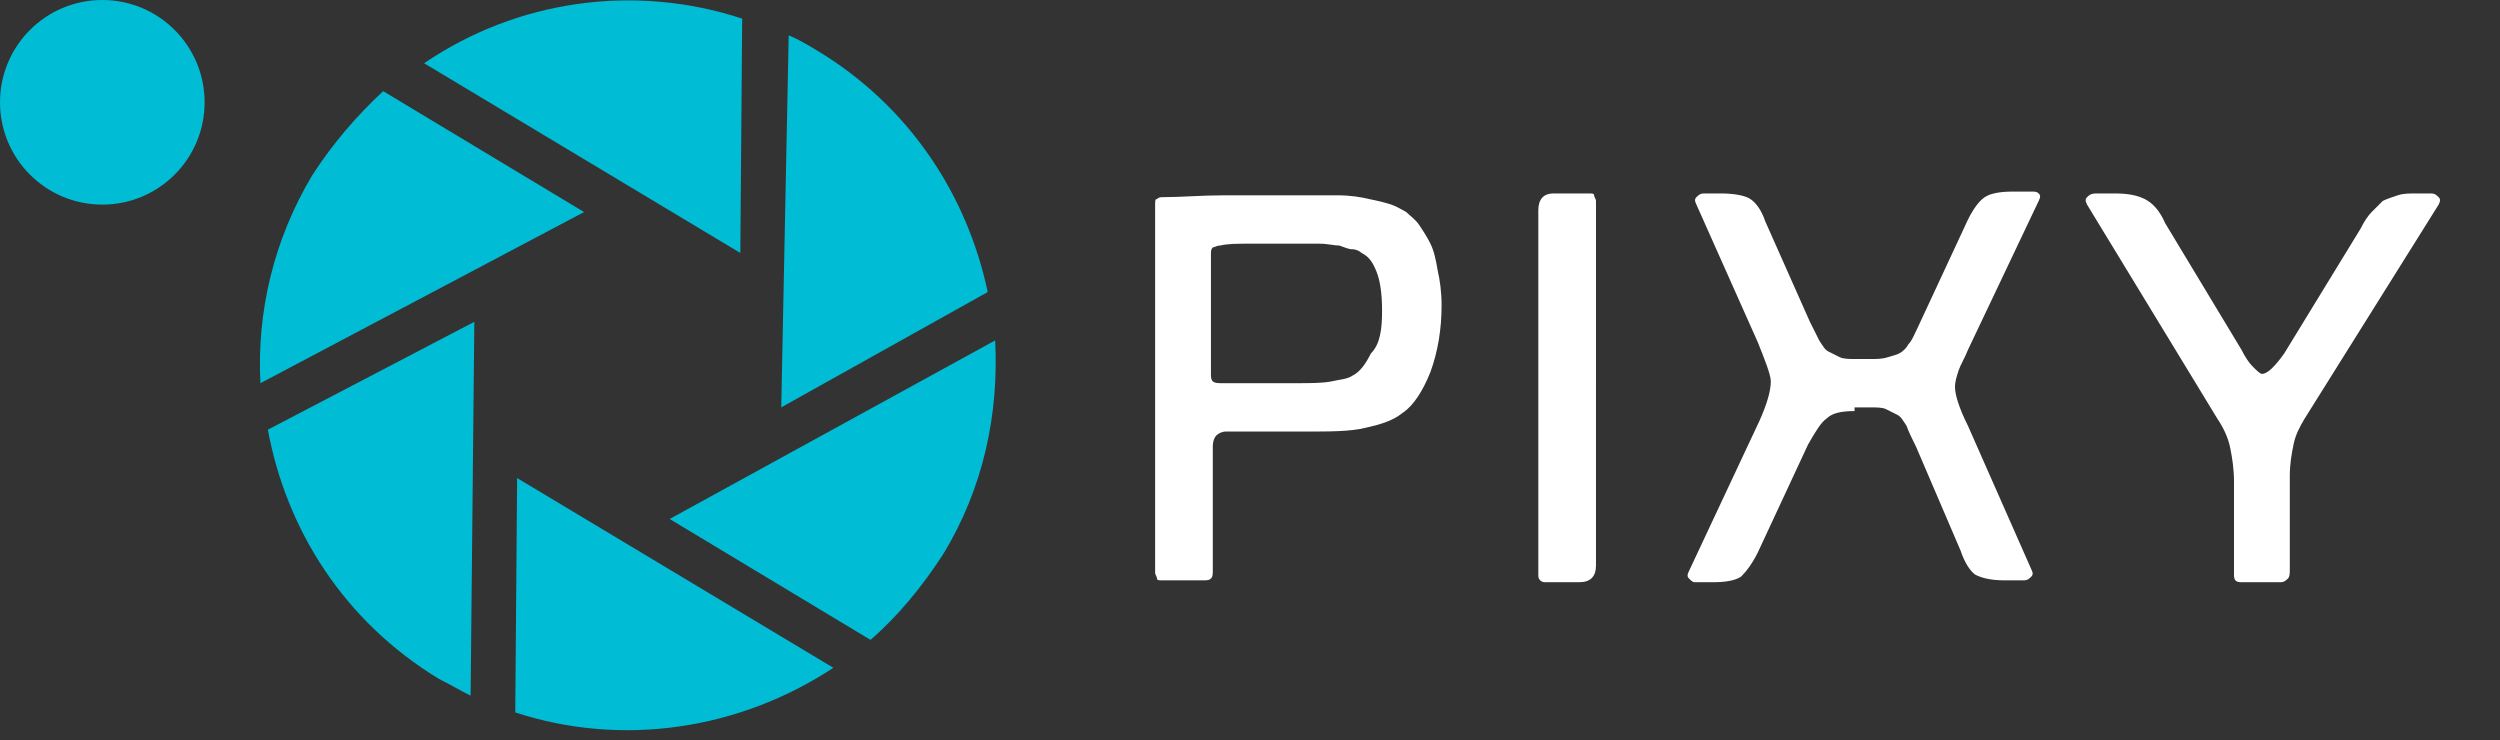 <?xml version="1.0" encoding="utf-8"?>
<!-- Generator: Adobe Illustrator 23.0.1, SVG Export Plug-In . SVG Version: 6.00 Build 0)  -->
<svg version="1.1" id="Layer_1" xmlns="http://www.w3.org/2000/svg" xmlns:xlink="http://www.w3.org/1999/xlink" x="0px" y="0px"
	 viewBox="0 0 134.4 39.8" style="enable-background:new 0 0 134.4 39.8;" xml:space="preserve">
<rect x="0" y="0" width="134.4" height="39.8" fill="#333333" stroke="none"/>
<style type="text/css">
	.st0{fill:#00BCD4;}
	.st1{enable-background:new    ;}
	.st2{fill:#FFFFFF;}
</style>
<circle class="st0" cx="5.5" cy="5.5" r="5.5"/>
<path class="st0" d="M27.8,25.7l17,10.2c-5,3.3-11.3,4.3-17.1,2.4L27.8,25.7z M46.8,34.4c1.5-1.3,2.8-2.9,3.9-4.6
	c2.2-3.6,3-7.6,2.8-11.5L36,27.9L46.8,34.4z M53.1,15.7c-1.1-5.2-4.2-10-9.2-13c-0.5-0.3-1-0.6-1.5-0.8l-0.4,20L53.1,15.7z
	 M20.6,4.9c-1.4,1.3-2.7,2.8-3.8,4.5c-2.1,3.5-3,7.4-2.8,11.2l17.4-9.2L20.6,4.9z M25.5,17.3l-0.2,20.1c-0.6-0.3-1.1-0.6-1.7-0.9
	c-5.1-3.1-8.2-8-9.2-13.4L25.5,17.3z M39.8,13.6l-17-10.2C27.8,0,34.1-0.9,39.9,1L39.8,13.6z"/>
<g class="st1">
	<path class="st2" d="M77.5,16.4c0,1.3-0.2,2.5-0.6,3.6c-0.4,1-0.9,1.8-1.5,2.2c-0.5,0.4-1.1,0.6-2,0.8c-0.8,0.2-1.9,0.2-3.2,0.2
		h-4.3c-0.2,0-0.4,0.1-0.5,0.2c-0.1,0.1-0.2,0.3-0.2,0.6v6.6c0,0.3,0,0.4-0.1,0.5c-0.1,0.1-0.2,0.1-0.5,0.1h-2.1
		c-0.2,0-0.3,0-0.3-0.1c0-0.1-0.1-0.2-0.1-0.3V11c0-0.2,0-0.3,0.1-0.3c0.1-0.1,0.2-0.1,0.3-0.1c1,0,2.1-0.1,3.3-0.1
		c1.1,0,2.3,0,3.6,0c1,0,1.8,0,2.5,0c0.7,0,1.3,0.1,1.7,0.2c0.5,0.1,0.9,0.2,1.2,0.3c0.3,0.1,0.6,0.3,0.8,0.4
		c0.2,0.2,0.5,0.4,0.7,0.7c0.2,0.3,0.4,0.6,0.6,1c0.2,0.4,0.3,0.9,0.4,1.5C77.4,15,77.5,15.7,77.5,16.4z M74.3,16.7
		c0-0.9-0.1-1.6-0.3-2.1c-0.2-0.5-0.4-0.8-0.8-1c-0.1-0.1-0.3-0.2-0.5-0.2s-0.4-0.1-0.7-0.2c-0.3,0-0.6-0.1-1.1-0.1
		c-0.4,0-1,0-1.6,0c-0.7,0-1.4,0-2.1,0s-1.2,0-1.6,0.1c-0.2,0-0.3,0.1-0.4,0.1c-0.1,0.1-0.1,0.2-0.1,0.4v6.3c0,0.3,0,0.4,0.1,0.5
		c0.1,0.1,0.3,0.1,0.5,0.1h3.9c0.9,0,1.5,0,2-0.1c0.4-0.1,0.8-0.1,1.1-0.3c0.4-0.2,0.7-0.6,1-1.2C74.2,18.5,74.3,17.7,74.3,16.7z"/>
	<path class="st2" d="M85.8,30.4c0,0.6-0.3,0.9-0.9,0.9h-1.8c-0.1,0-0.2,0-0.3-0.1c-0.1-0.1-0.1-0.2-0.1-0.3V11.3
		c0-0.6,0.3-0.9,0.8-0.9h1.9c0.2,0,0.3,0,0.3,0.1c0,0.1,0.1,0.2,0.1,0.3V30.4z"/>
	<path class="st2" d="M99.7,22.1c-0.7,0-1.2,0.1-1.5,0.4c-0.3,0.2-0.6,0.7-1,1.4l-2.7,5.8c-0.3,0.6-0.6,1-0.9,1.3
		c-0.3,0.2-0.8,0.3-1.5,0.3h-1c-0.1,0-0.2-0.1-0.3-0.2c-0.1-0.1-0.1-0.2,0-0.4l3.8-8.1c0.4-0.9,0.6-1.6,0.6-2.1
		c0-0.2-0.1-0.5-0.2-0.8c-0.1-0.3-0.3-0.8-0.5-1.3L91.2,11c-0.1-0.2-0.1-0.3,0-0.4c0.1-0.1,0.2-0.2,0.4-0.2h0.9
		c0.7,0,1.3,0.1,1.6,0.3c0.3,0.2,0.6,0.6,0.8,1.2l2.4,5.4c0.2,0.4,0.4,0.8,0.5,1c0.2,0.3,0.3,0.5,0.5,0.6c0.2,0.1,0.4,0.2,0.6,0.3
		s0.5,0.1,0.9,0.1h0.8c0.3,0,0.6,0,0.9-0.1s0.4-0.1,0.6-0.2c0.2-0.1,0.4-0.3,0.5-0.5c0.2-0.2,0.3-0.5,0.5-0.9l2.7-5.8
		c0.3-0.6,0.6-1,0.9-1.2c0.3-0.2,0.8-0.3,1.5-0.3h1c0.2,0,0.3,0,0.4,0.1c0.1,0.1,0.1,0.2,0,0.4l-3.8,8c-0.2,0.5-0.4,0.8-0.5,1.1
		c-0.1,0.3-0.2,0.6-0.2,0.9c0,0.4,0.2,1.1,0.7,2.1l3.4,7.7c0.1,0.2,0.1,0.3,0,0.4c-0.1,0.1-0.2,0.2-0.4,0.2h-1
		c-0.7,0-1.2-0.1-1.6-0.3c-0.3-0.2-0.6-0.7-0.8-1.3l-2.4-5.6c-0.2-0.4-0.4-0.8-0.5-1.1c-0.2-0.3-0.3-0.5-0.5-0.6
		c-0.2-0.1-0.4-0.2-0.6-0.3c-0.2-0.1-0.5-0.1-0.9-0.1H99.7z"/>
	<path class="st2" d="M123.9,22.5c-0.3,0.5-0.5,0.9-0.6,1.4s-0.2,1-0.2,1.7v5c0,0.2,0,0.4-0.1,0.5c-0.1,0.1-0.2,0.2-0.4,0.2h-2.1
		c-0.3,0-0.4-0.1-0.4-0.4v-5c0-0.7-0.1-1.3-0.2-1.8c-0.1-0.5-0.3-1-0.7-1.6l-7-11.5c-0.1-0.2-0.1-0.3,0-0.4c0.1-0.1,0.2-0.2,0.5-0.2
		h1c0.7,0,1.2,0.1,1.6,0.3c0.4,0.2,0.8,0.6,1.1,1.3l4.1,6.8c0.2,0.4,0.4,0.7,0.6,0.9s0.4,0.4,0.5,0.4c0.3,0,0.7-0.4,1.2-1.1l4.1-6.7
		c0.2-0.4,0.4-0.7,0.6-0.9c0.2-0.2,0.4-0.4,0.6-0.6c0.2-0.1,0.5-0.2,0.8-0.3c0.3-0.1,0.6-0.1,1-0.1h0.8c0.2,0,0.3,0.1,0.4,0.2
		c0.1,0.1,0.1,0.2,0,0.4L123.9,22.5z"/>
</g>
</svg>
